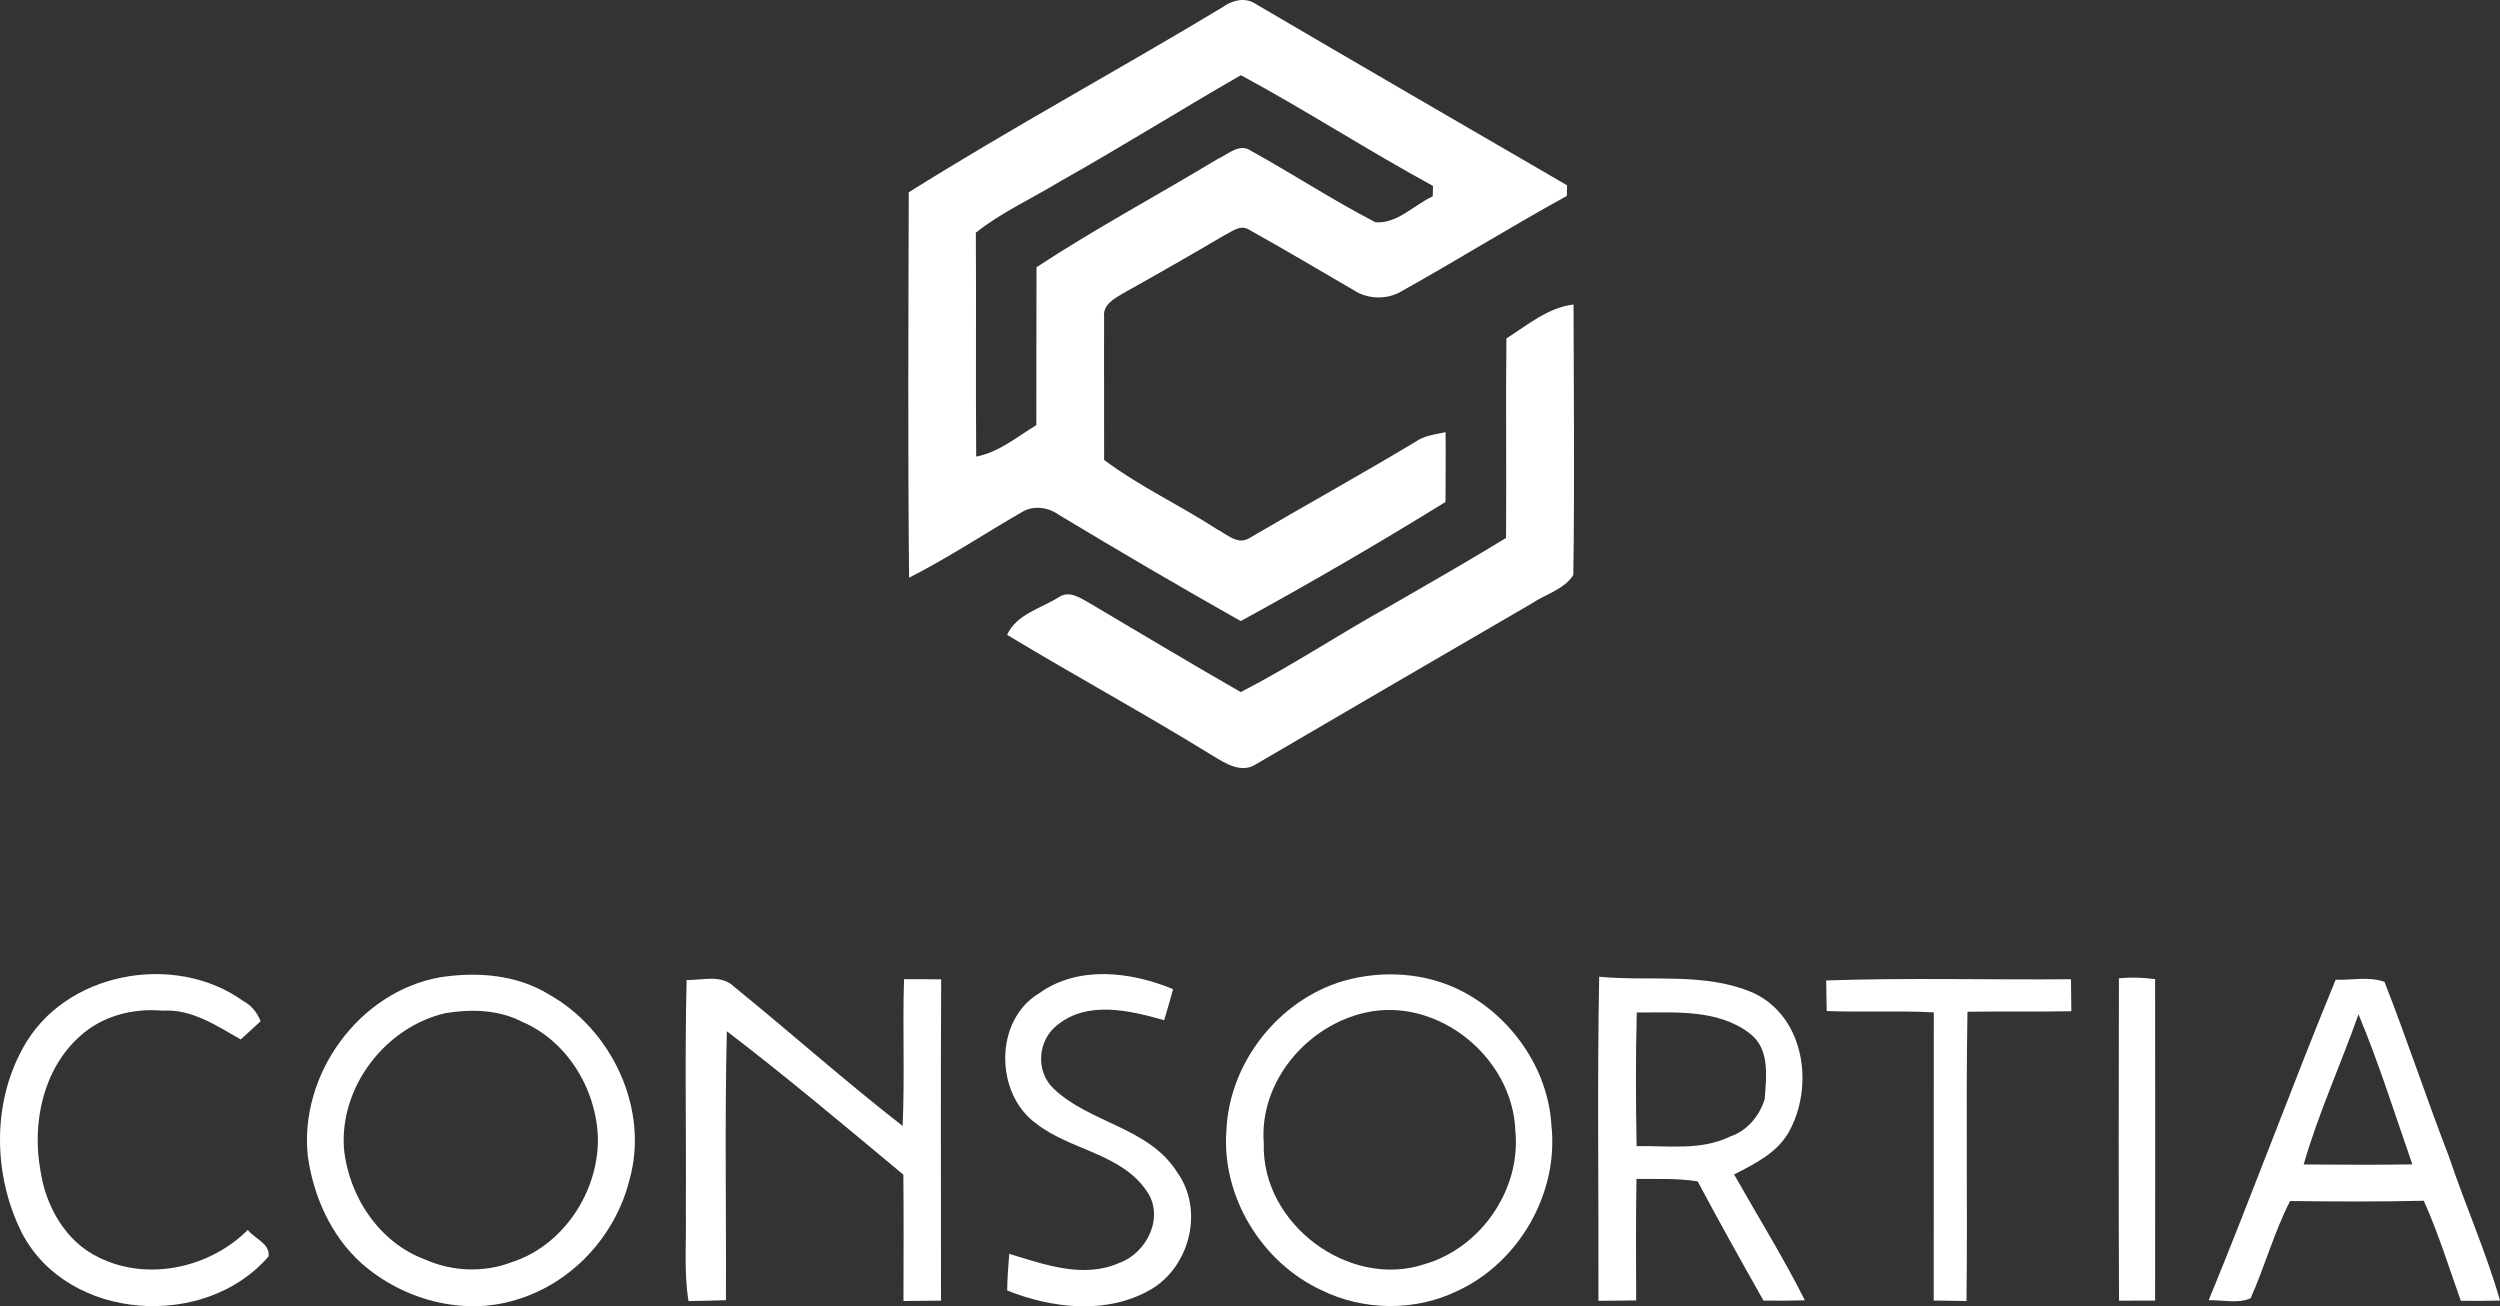 <svg width="111" height="58" viewBox="0 0 111 58" fill="none" xmlns="http://www.w3.org/2000/svg">
<rect x="0" y="0" width="111" height="58" fill="#333333" stroke="none"/>
<path d="M54.31 0.301C54.712 0.015 55.264 -0.129 55.712 0.151C60.324 2.859 64.952 5.54 69.578 8.227C69.575 8.347 69.57 8.58 69.567 8.7C67.101 10.054 64.711 11.544 62.253 12.918C61.614 13.312 60.744 13.301 60.115 12.89C58.557 11.982 57.007 11.063 55.435 10.185C55.056 9.965 54.706 10.283 54.376 10.438C52.89 11.313 51.395 12.17 49.891 13.01C49.492 13.244 48.945 13.529 49.023 14.084C49.013 16.194 49.029 18.307 49.023 20.42C50.595 21.6 52.389 22.429 54.034 23.498C54.459 23.713 54.934 24.194 55.438 23.911C57.89 22.475 60.378 21.094 62.819 19.634C63.218 19.34 63.714 19.291 64.183 19.188C64.196 20.221 64.183 21.255 64.18 22.288C61.196 24.131 58.161 25.896 55.088 27.576C52.373 26.046 49.687 24.466 47.015 22.859C46.557 22.527 45.915 22.429 45.411 22.715C43.726 23.685 42.1 24.77 40.363 25.649C40.306 19.944 40.333 14.239 40.349 8.537C44.929 5.668 49.687 3.09 54.313 0.301H54.31ZM47.105 8.034C45.847 8.801 44.49 9.41 43.327 10.329C43.349 13.643 43.316 16.958 43.343 20.273C44.352 20.08 45.154 19.395 46.013 18.878C46.021 16.539 46.01 14.204 46.021 11.865C48.639 10.144 51.408 8.665 54.088 7.044C54.533 6.848 55.026 6.351 55.525 6.685C57.392 7.718 59.183 8.893 61.077 9.872C62.044 9.935 62.779 9.103 63.614 8.716C63.616 8.599 63.622 8.368 63.624 8.254C60.741 6.685 57.982 4.896 55.094 3.338C52.416 4.88 49.798 6.519 47.105 8.034Z" fill="white"/>
<path d="M66.885 15.026C67.825 14.433 68.725 13.655 69.865 13.52C69.876 17.522 69.914 21.527 69.855 25.53C69.451 26.174 68.6 26.389 67.985 26.808C63.914 29.177 59.842 31.542 55.779 33.924C55.124 34.362 54.408 33.897 53.839 33.549C50.834 31.697 47.734 30.009 44.715 28.187C45.132 27.268 46.227 27.012 47.021 26.509C47.46 26.215 47.942 26.528 48.33 26.751C50.582 28.078 52.82 29.432 55.091 30.729C57.356 29.563 59.476 28.143 61.703 26.914C63.432 25.913 65.166 24.929 66.868 23.885C66.893 20.932 66.849 17.979 66.885 15.026Z" fill="white"/>
<path d="M19.546 43.39C21.186 43.139 22.953 43.27 24.392 44.165C27.18 45.731 28.841 49.266 27.944 52.401C27.321 54.894 25.367 56.994 22.899 57.717C20.536 58.443 17.866 57.701 16.04 56.08C14.69 54.864 13.915 53.111 13.666 51.33C13.281 47.702 15.94 44.029 19.546 43.39ZM19.779 44.983C17.118 45.6 15.086 48.232 15.27 50.981C15.479 53.127 16.85 55.194 18.91 55.936C20.091 56.455 21.476 56.51 22.687 56.053C25.01 55.319 26.592 52.907 26.546 50.498C26.47 48.344 25.183 46.218 23.175 45.364C22.132 44.825 20.915 44.798 19.779 44.983Z" fill="white"/>
<path d="M71.004 43.367C73.283 43.587 75.724 43.147 77.873 44.096C80.139 45.173 80.567 48.259 79.404 50.296C78.871 51.209 77.895 51.68 76.995 52.147C78.044 54.007 79.177 55.824 80.136 57.733C79.523 57.752 78.911 57.754 78.299 57.746C77.307 55.992 76.323 54.23 75.375 52.452C74.475 52.31 73.564 52.354 72.659 52.343C72.629 54.141 72.638 55.941 72.646 57.738C72.085 57.746 71.527 57.752 70.971 57.757C70.987 52.96 70.912 48.161 71.004 43.367ZM72.673 44.955C72.621 46.932 72.629 48.912 72.665 50.888C74.058 50.861 75.532 51.098 76.83 50.456C77.578 50.209 78.125 49.537 78.353 48.8C78.426 47.788 78.597 46.551 77.665 45.866C76.25 44.797 74.348 44.961 72.673 44.955Z" fill="white"/>
<path d="M1.021 46.527C2.847 43.16 7.73 42.255 10.782 44.433C11.153 44.629 11.419 44.952 11.57 45.344C11.275 45.61 10.982 45.88 10.69 46.151C9.616 45.542 8.511 44.789 7.218 44.873C5.901 44.756 4.53 45.107 3.544 46.013C1.91 47.473 1.416 49.86 1.793 51.957C2.023 53.542 2.901 55.122 4.384 55.829C6.554 56.906 9.31 56.299 11.001 54.611C11.299 54.989 12.007 55.225 11.923 55.785C9.118 59.054 3.045 58.673 0.985 54.768C-0.296 52.237 -0.372 49.028 1.021 46.527Z" fill="white"/>
<path d="M30.486 43.514C31.185 43.527 32.017 43.252 32.586 43.804C35.101 45.844 37.521 48.006 40.077 49.993C40.174 47.823 40.071 45.648 40.139 43.475C40.689 43.475 41.239 43.475 41.789 43.484C41.759 48.239 41.786 52.992 41.781 57.748L40.114 57.765C40.117 55.897 40.128 54.026 40.109 52.155C37.521 50.001 34.944 47.829 32.272 45.787C32.174 49.765 32.25 53.748 32.231 57.729C31.676 57.746 31.123 57.759 30.57 57.767C30.356 56.443 30.481 55.1 30.451 53.765C30.475 50.347 30.402 46.929 30.486 43.514Z" fill="white"/>
<path d="M46.142 44.099C47.871 42.853 50.223 43.142 52.085 43.919C51.96 44.382 51.825 44.839 51.689 45.298C50.172 44.863 48.285 44.414 46.941 45.513C46.069 46.19 45.966 47.563 46.779 48.335C48.394 49.874 51.022 50.057 52.266 52.05C53.469 53.717 52.835 56.245 51.085 57.26C49.15 58.374 46.719 58.1 44.719 57.298C44.727 56.754 44.763 56.21 44.811 55.672C46.375 56.142 48.098 56.781 49.694 56.074C50.933 55.634 51.73 54.002 50.895 52.857C49.754 51.204 47.513 51.068 46.006 49.885C44.166 48.561 44.139 45.29 46.142 44.099Z" fill="white"/>
<path d="M59.63 43.559C61.372 43.058 63.326 43.175 64.946 44.026C67.128 45.166 68.732 47.466 68.881 49.946C69.22 52.956 67.461 56.034 64.735 57.304C62.852 58.234 60.537 58.207 58.659 57.277C56.025 56.05 54.237 53.138 54.451 50.215C54.568 47.202 56.749 44.42 59.63 43.559ZM60.651 44.953C58.033 45.525 55.895 48.029 56.112 50.773C56.001 54.332 59.895 57.249 63.258 56.127C65.751 55.403 67.54 52.812 67.282 50.215C67.171 46.963 63.862 44.255 60.651 44.953Z" fill="white"/>
<path d="M81.082 43.532C84.703 43.407 88.328 43.511 91.951 43.478C91.957 43.951 91.96 44.424 91.968 44.898C90.431 44.928 88.892 44.898 87.356 44.922C87.28 49.202 87.364 53.482 87.312 57.765C86.824 57.759 86.339 57.754 85.857 57.743C85.862 53.479 85.857 49.216 85.86 44.949C84.277 44.865 82.689 44.952 81.106 44.889C81.098 44.435 81.093 43.984 81.082 43.532Z" fill="white"/>
<path d="M94.08 43.439C94.614 43.38 95.153 43.407 95.687 43.472C95.69 48.228 95.692 52.986 95.687 57.745C95.15 57.745 94.616 57.748 94.085 57.75C94.061 52.981 94.072 48.209 94.08 43.439Z" fill="white"/>
<path d="M103.703 43.5C104.416 43.527 105.188 43.345 105.871 43.595C106.879 46.164 107.741 48.791 108.738 51.366C109.453 53.506 110.38 55.575 111.001 57.745C110.418 57.762 109.841 57.759 109.261 57.756C108.73 56.269 108.264 54.754 107.616 53.313C105.638 53.359 103.657 53.351 101.681 53.324C100.969 54.711 100.562 56.225 99.925 57.645C99.348 57.892 98.679 57.713 98.066 57.729C100.007 53.011 101.763 48.218 103.703 43.5ZM104.717 45.036C103.928 47.266 102.939 49.43 102.283 51.703C103.893 51.709 105.502 51.728 107.109 51.698C106.329 49.471 105.63 47.211 104.717 45.036Z" fill="white"/>
</svg>
